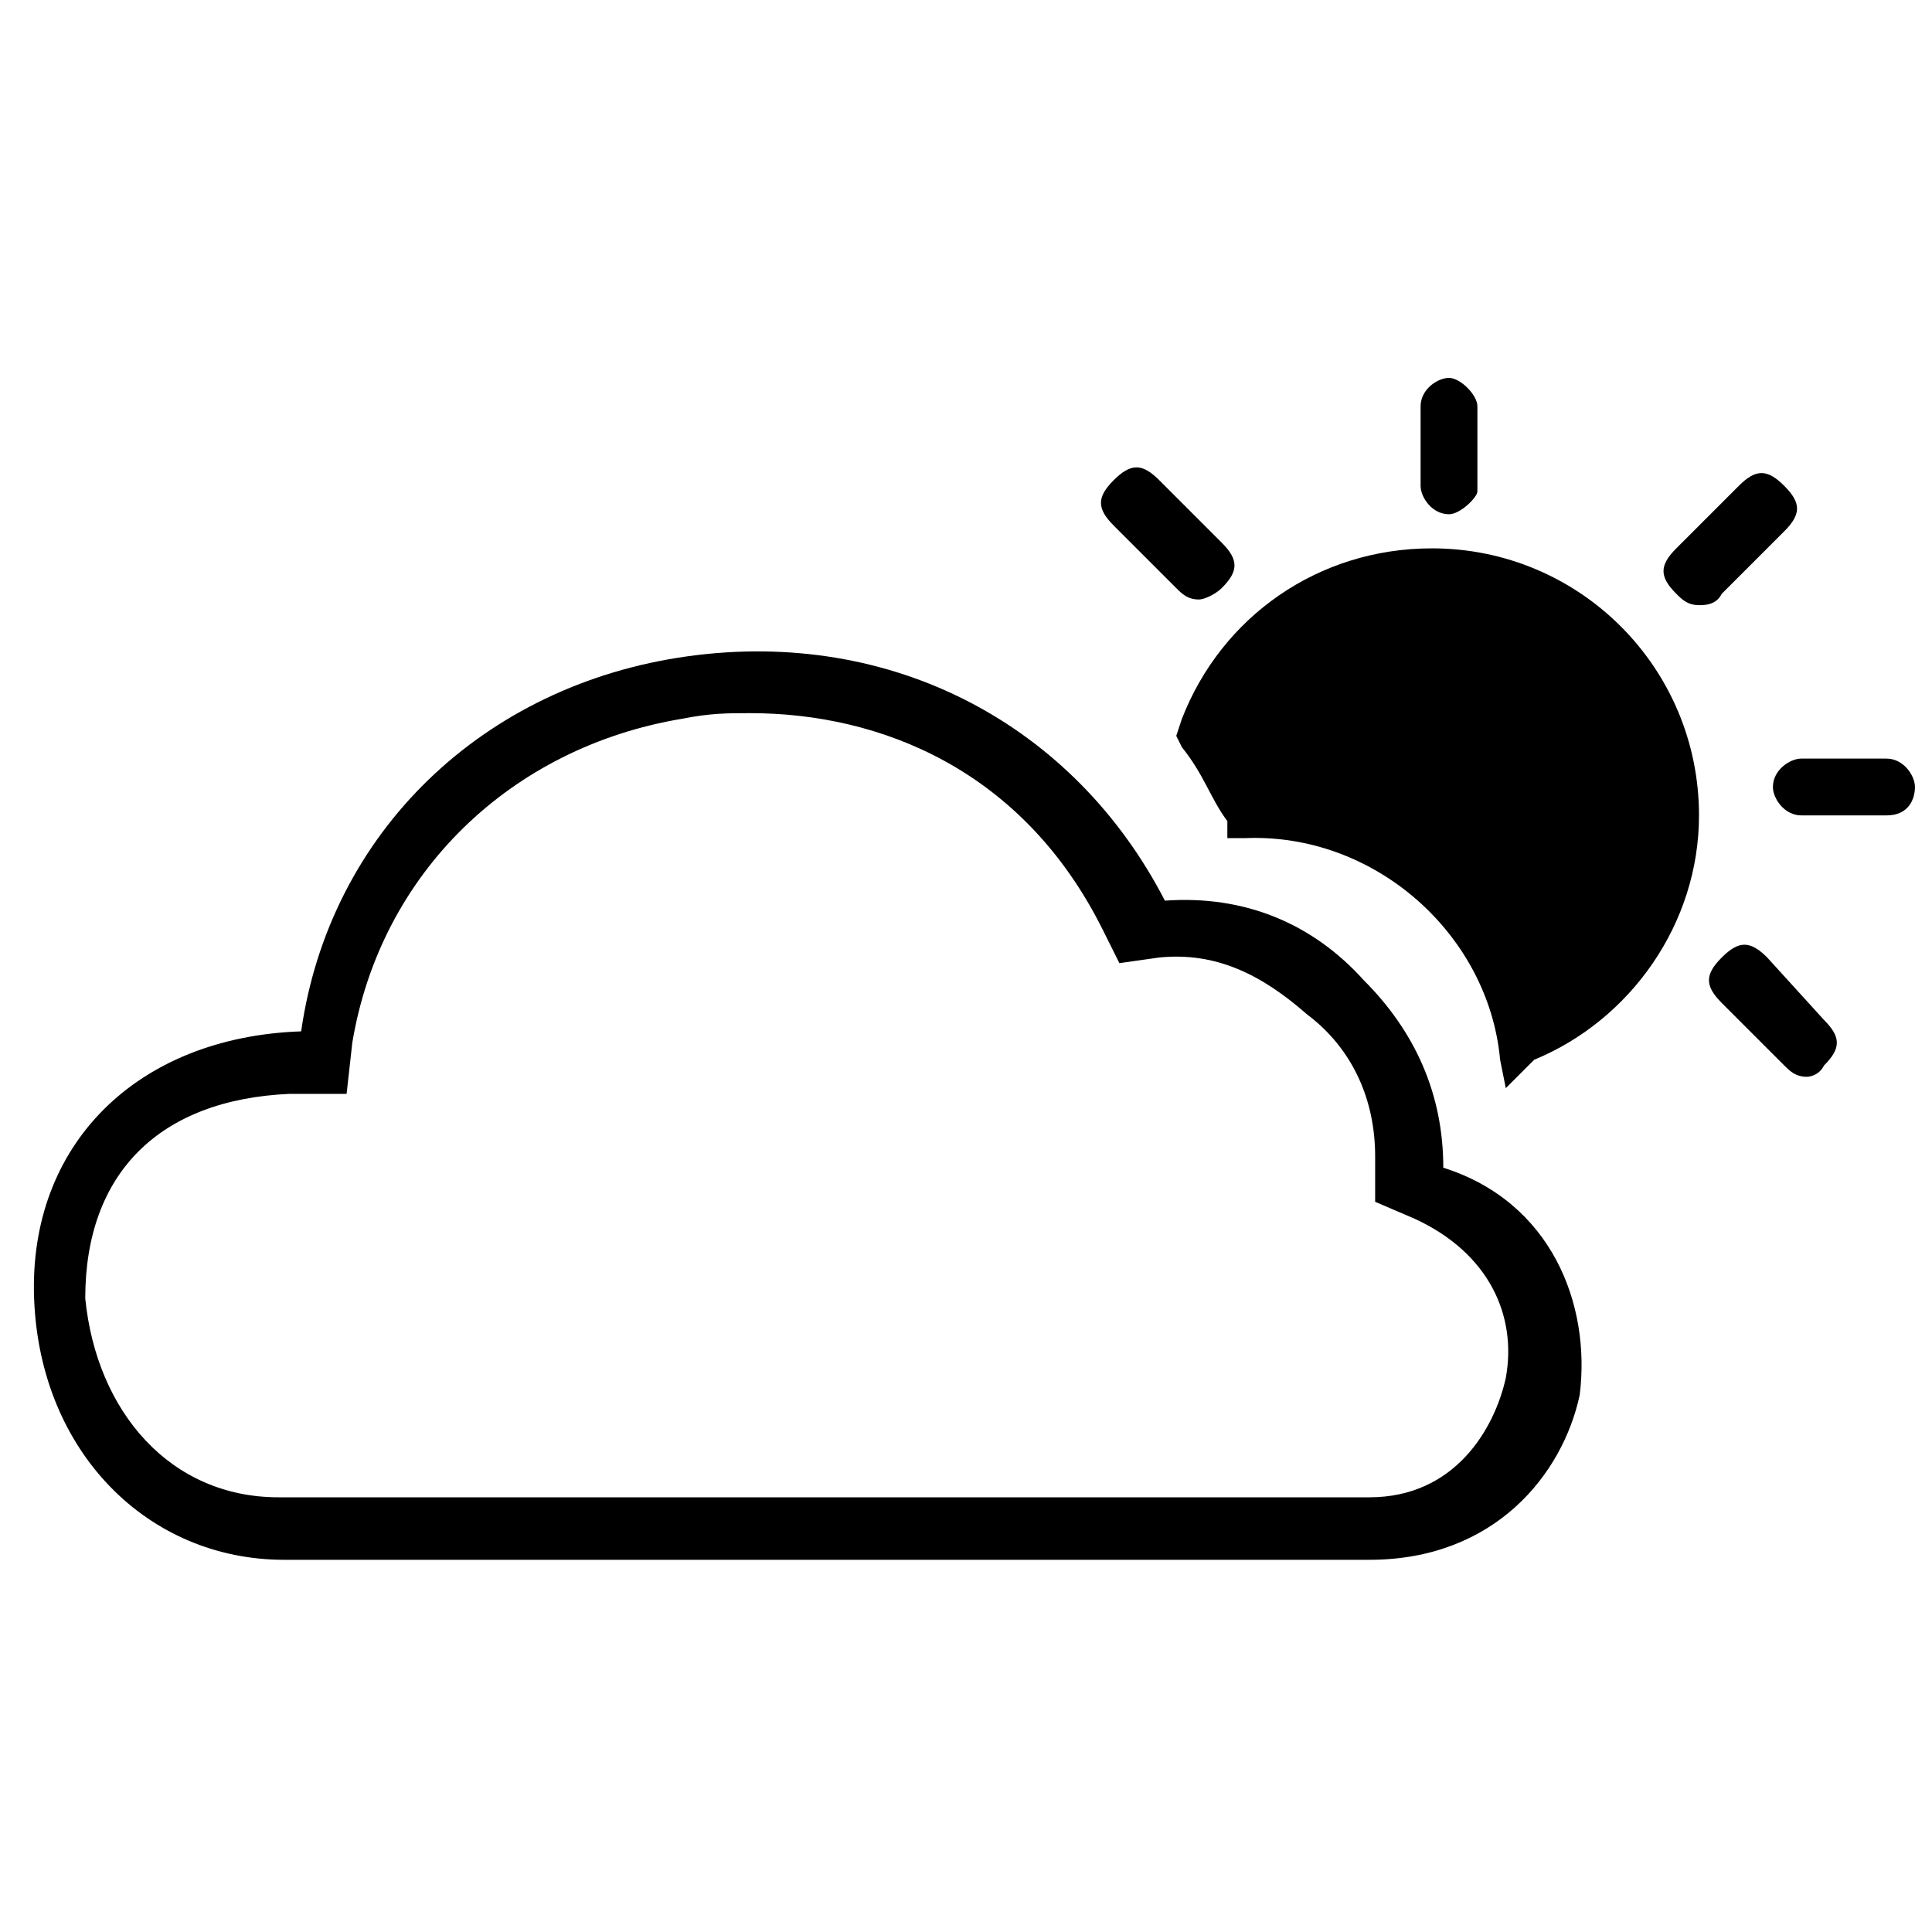 <?xml version="1.0" encoding="UTF-8"?>
<svg width="40px" height="40px" viewBox="0 0 40 40" version="1.1" xmlns="http://www.w3.org/2000/svg" xmlns:xlink="http://www.w3.org/1999/xlink">
    <!-- Generator: Sketch 56.2 (81672) - https://sketch.com -->
    <title>weather</title>
    <desc>Created with Sketch.</desc>
    <g id="weather" stroke="none" stroke-width="1" fill="none" fill-rule="evenodd">
        <g id="all-weather" transform="translate(0, 7)" fill="#000000" fill-rule="nonzero">
            <path d="M30,3.647 C29.647,3.647 29.412,3.294 29.412,3.059 L29.412,1.412 C29.412,1.059 29.765,0.824 30,0.824 C30.235,0.824 30.588,1.176 30.588,1.412 L30.588,3.176 C30.588,3.294 30.235,3.647 30,3.647 Z" id="Path"></path>
            <path d="M39.059,9.882 L37.294,9.882 C36.941,9.882 36.706,9.529 36.706,9.294 C36.706,8.941 37.059,8.706 37.294,8.706 L39.059,8.706 C39.412,8.706 39.647,9.059 39.647,9.294 C39.647,9.529 39.529,9.882 39.059,9.882 Z" id="Path"></path>
            <path d="M35.176,5.529 C34.941,5.529 34.824,5.412 34.706,5.294 C34.353,4.941 34.353,4.706 34.706,4.353 L36,3.059 C36.353,2.706 36.588,2.706 36.941,3.059 C37.294,3.412 37.294,3.647 36.941,4 L35.647,5.294 C35.529,5.529 35.294,5.529 35.176,5.529 Z" id="Path"></path>
            <path d="M24.824,5.412 C24.588,5.412 24.471,5.294 24.353,5.176 L23.059,3.882 C22.706,3.529 22.706,3.294 23.059,2.941 C23.412,2.588 23.647,2.588 24,2.941 L25.294,4.235 C25.647,4.588 25.647,4.824 25.294,5.176 C25.176,5.294 24.941,5.412 24.824,5.412 Z" id="Path"></path>
            <path d="M37.412,15.294 C37.176,15.294 37.059,15.176 36.941,15.059 L35.647,13.765 C35.294,13.412 35.294,13.176 35.647,12.824 C36,12.471 36.235,12.471 36.588,12.824 L37.765,14.118 C38.118,14.471 38.118,14.706 37.765,15.059 C37.647,15.294 37.412,15.294 37.412,15.294 Z" id="Path"></path>
            <g id="Group" transform="translate(23.529, 3.529)">
                <path d="M7.647,12 L7.529,11.412 C7.294,8.824 4.941,6.706 2.235,6.824 L1.882,6.824 L1.882,6.471 C1.529,6 1.412,5.529 0.941,4.941 L0.824,4.706 L0.941,4.353 C1.765,2.235 3.765,0.824 6.118,0.824 C9.176,0.824 11.647,3.294 11.647,6.353 C11.647,8.588 10.235,10.588 8.235,11.412 L7.647,12 Z" id="Path"></path>
            </g>
            <path d="M28.353,25.294 L5.882,25.294 C3.059,25.294 0.824,23.059 0.706,19.882 C0.588,16.706 2.824,14.471 6.235,14.353 L6.235,14.353 C6.824,10.235 10,7.176 14.235,6.588 C18.471,6 22.235,8 24.118,11.647 L24.118,11.647 C25.765,11.529 27.176,12.118 28.235,13.294 C29.294,14.353 29.882,15.647 29.882,17.176 L29.882,17.176 C32.118,17.882 32.941,20 32.706,21.882 C32.353,23.529 30.941,25.294 28.353,25.294 Z M15.529,7.765 C15.059,7.765 14.706,7.765 14.118,7.882 C10.588,8.471 7.882,11.059 7.294,14.588 L7.176,15.647 L6,15.647 C3.294,15.765 1.765,17.294 1.765,19.882 C2,22.235 3.529,24 5.765,24 L28.353,24 C30.118,24 30.941,22.588 31.176,21.529 C31.412,20.235 30.824,18.941 29.294,18.235 L28.471,17.882 L28.471,16.941 C28.471,15.765 28,14.706 27.059,14 C26.118,13.176 25.176,12.706 24,12.824 L23.176,12.941 L22.824,12.235 C21.176,8.941 18.235,7.765 15.529,7.765 Z" id="Shape"></path>
        </g>
    </g>
</svg>